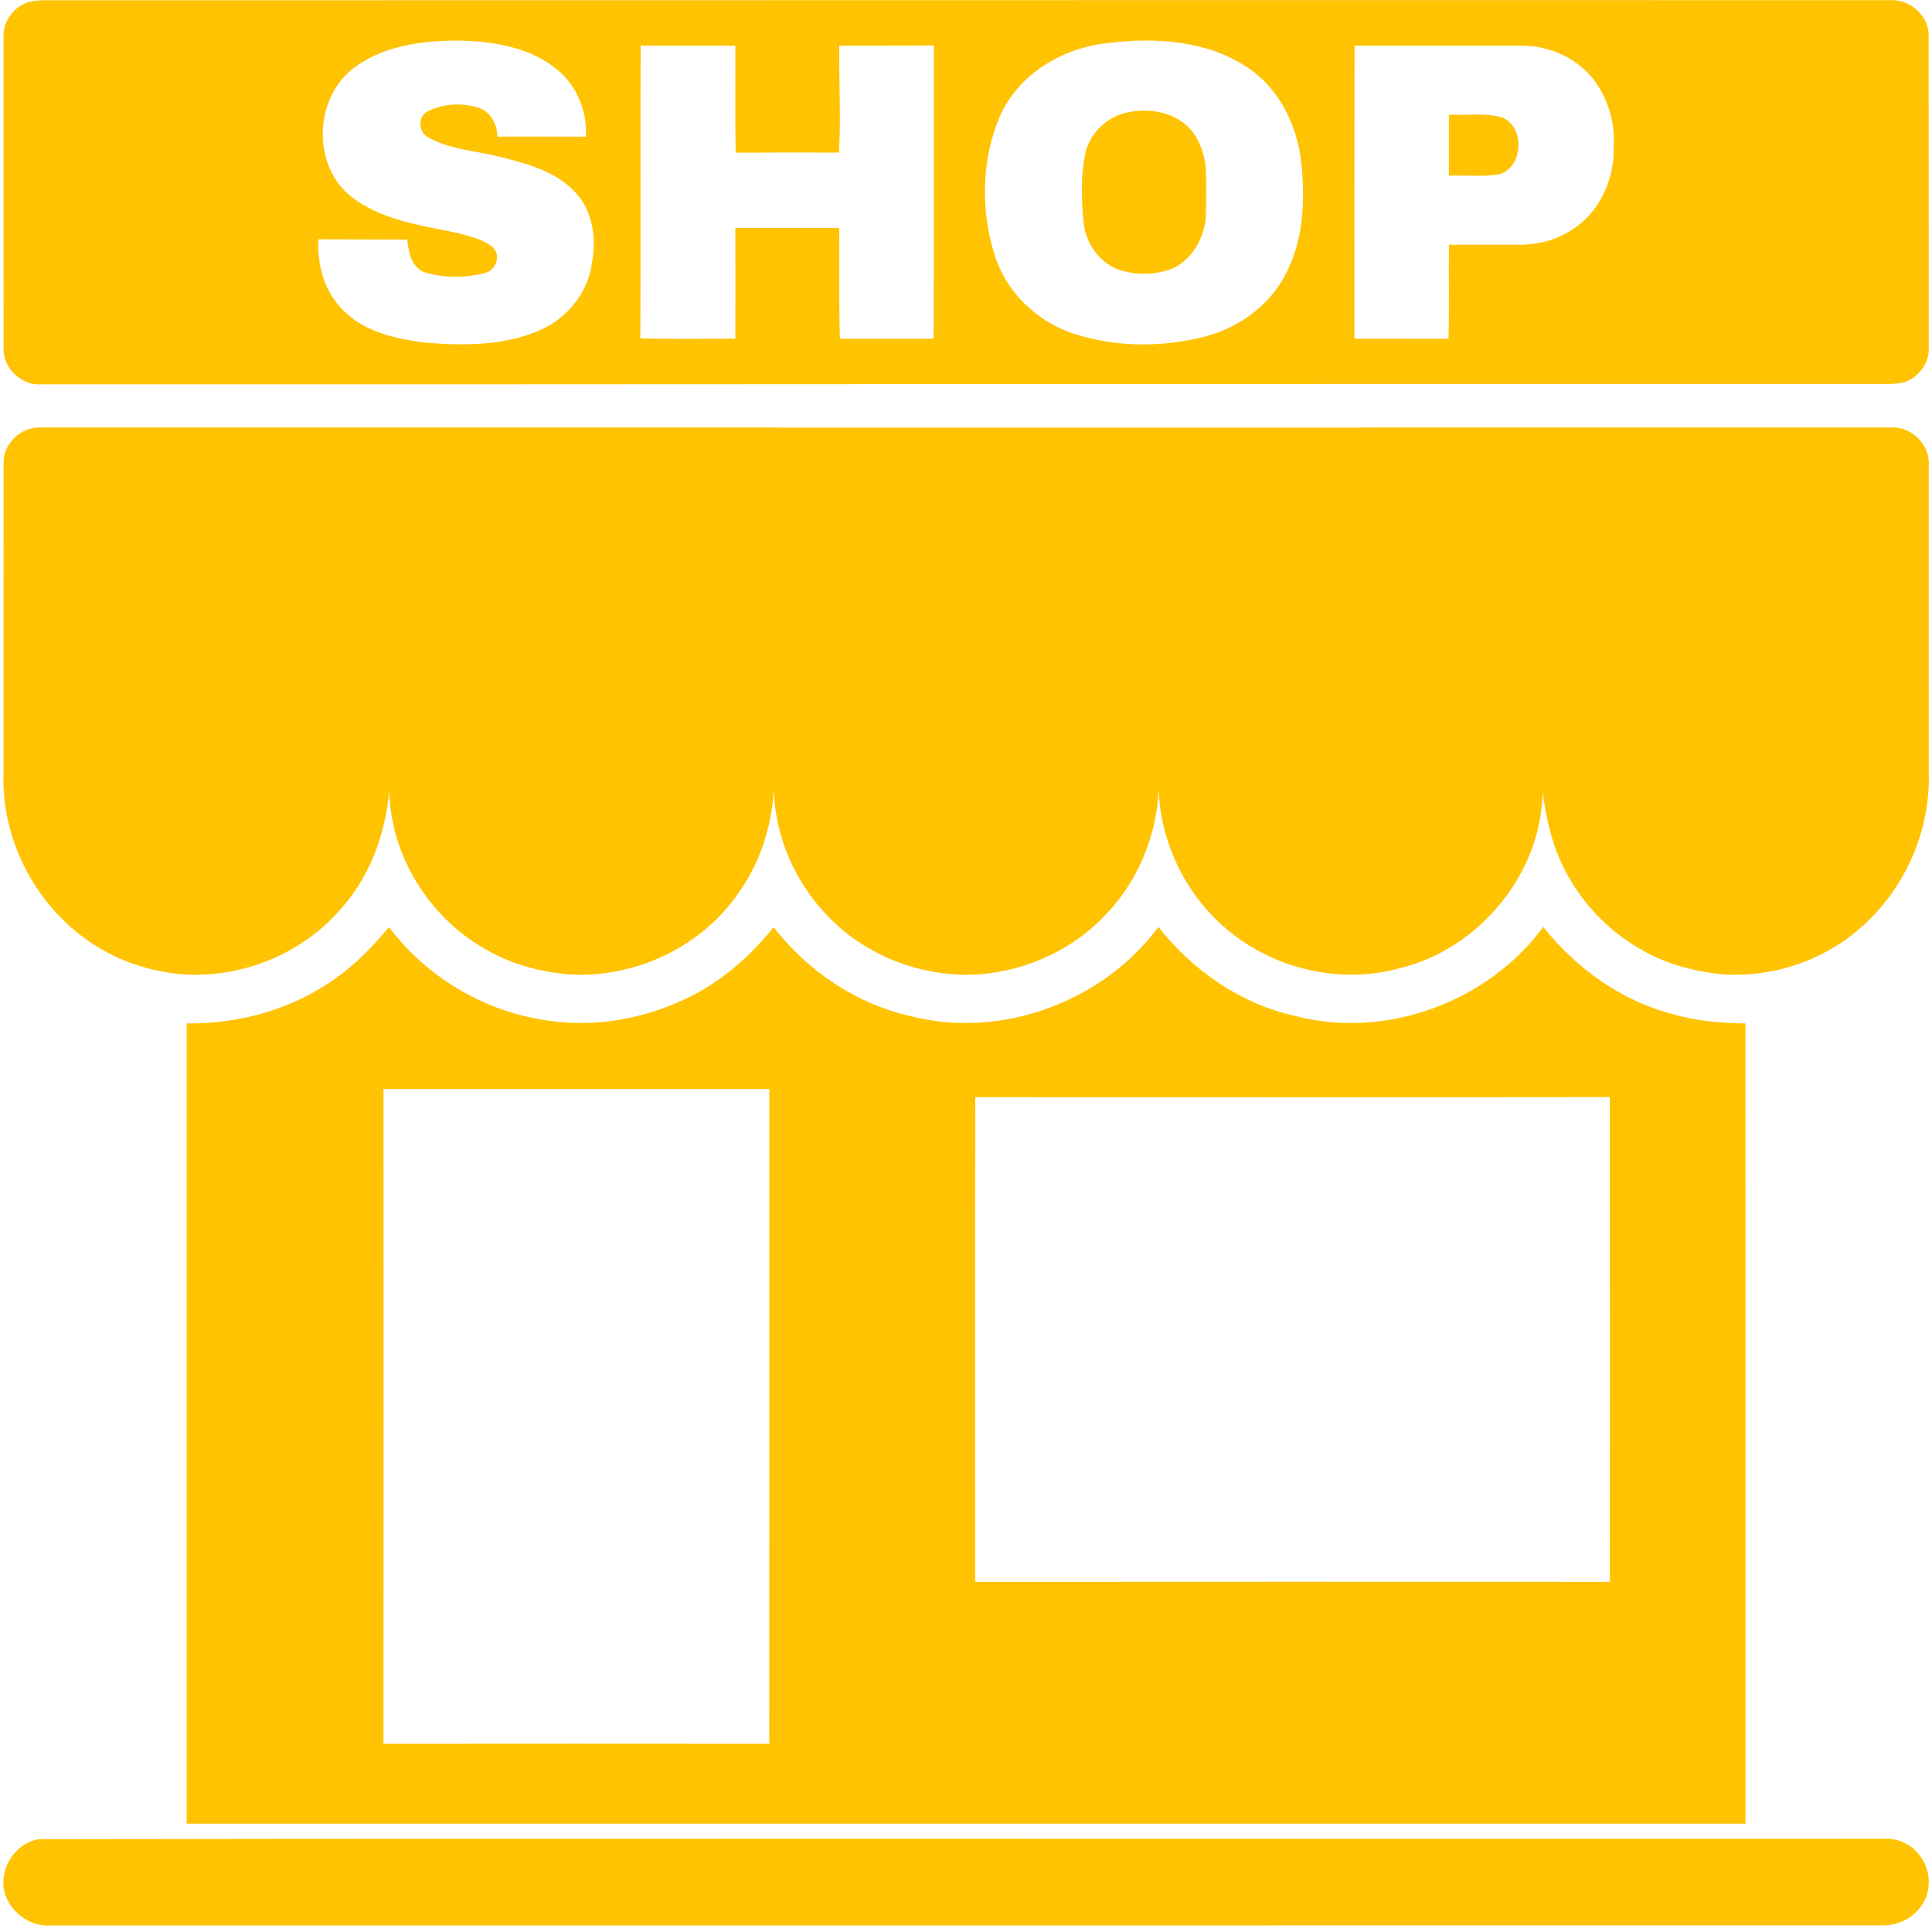 <svg width="299" height="299" viewBox="0 0 299 299" fill="none" xmlns="http://www.w3.org/2000/svg">
<path d="M4.082 0.427C5.145 0.047 6.288 0.027 7.407 0.037C102.462 0.052 197.518 -0.014 292.574 0.027C295.685 -0.15 298.679 2.606 298.481 5.753C298.486 21.796 298.496 37.833 298.491 53.876C298.613 56.177 296.951 58.325 294.846 59.121C293.286 59.567 291.639 59.384 290.037 59.42C195.485 59.374 100.948 59.516 6.4 59.48C3.315 59.709 0.453 56.982 0.554 53.901C0.544 37.843 0.529 21.78 0.544 5.722C0.422 3.442 1.988 1.253 4.082 0.427ZM54.538 10.688C48.601 15.391 48.311 25.677 54.345 30.42C59.077 34.134 65.279 34.879 70.987 36.105C72.848 36.632 74.901 37.038 76.375 38.376C77.555 39.673 76.696 41.877 75.028 42.247C72.009 43.068 68.74 43.032 65.741 42.151C63.652 41.386 63.24 38.999 63.027 37.068C58.447 37.068 53.867 37.043 49.287 37.038C49.069 40.965 50.192 45.11 53.033 47.937C56.388 51.413 61.329 52.467 65.945 53.04C72.024 53.521 78.444 53.532 84.066 50.861C88.006 48.961 91.035 45.135 91.594 40.762C92.321 36.997 91.798 32.68 89.053 29.797C86.054 26.488 81.54 25.332 77.372 24.268C73.615 23.306 69.538 23.179 66.133 21.172C64.71 20.326 64.659 17.98 66.189 17.215C68.618 16.019 71.602 15.857 74.169 16.718C76.014 17.367 76.919 19.297 77.001 21.142C81.56 21.147 86.115 21.127 90.674 21.152C90.893 17.245 89.287 13.273 86.232 10.774C81.997 7.298 76.299 6.361 70.967 6.285C65.263 6.27 59.159 7.075 54.538 10.688ZM171.38 6.67C164.488 7.415 157.727 11.388 154.814 17.828C151.835 24.684 151.719 32.665 154.021 39.728C155.846 45.302 160.482 49.741 166.028 51.596C172.214 53.643 179 53.795 185.339 52.361C190.93 51.216 196.156 47.75 198.845 42.657C201.702 37.438 202.007 31.246 201.417 25.454C200.863 19.556 198.006 13.622 192.913 10.344C186.625 6.209 178.654 5.758 171.38 6.67ZM99.097 52.356C103.997 52.508 108.903 52.427 113.803 52.407C113.818 46.701 113.818 40.99 113.803 35.285C119.161 35.295 124.523 35.274 129.881 35.29C129.947 41.005 129.815 46.721 129.978 52.432C134.817 52.427 139.661 52.452 144.5 52.427C144.526 37.296 144.561 22.166 144.531 7.035C139.651 7.06 134.771 7.05 129.891 7.08C129.825 12.594 130.151 18.112 129.84 23.62C124.513 23.605 119.191 23.595 113.869 23.635C113.727 18.112 113.833 12.588 113.803 7.065C108.918 7.06 104.033 7.06 99.148 7.06C99.092 22.16 99.189 37.256 99.097 52.356ZM209.631 7.075C209.596 22.191 209.616 37.306 209.611 52.422C214.466 52.447 219.32 52.412 224.174 52.432C224.302 47.583 224.185 42.728 224.241 37.874C227.702 37.869 231.169 37.854 234.636 37.879C237.391 37.93 240.227 37.403 242.606 35.959C247.379 33.369 249.987 27.775 249.733 22.47C249.951 18.781 248.782 15.061 246.505 12.153C243.907 8.94 239.805 7.101 235.683 7.075C227.001 7.065 218.314 7.065 209.631 7.075Z" fill="#FFC301"/>
<path d="M173.775 17.564C176.677 16.804 180.001 16.951 182.579 18.624C184.897 20.012 186.122 22.682 186.528 25.262C186.772 27.714 186.65 30.182 186.65 32.639C186.691 36.197 184.866 39.906 181.582 41.507C178.873 42.612 175.752 42.642 172.997 41.684C169.921 40.489 167.909 37.382 167.665 34.154C167.37 30.775 167.248 27.314 167.924 23.97C168.473 20.949 170.867 18.466 173.775 17.564Z" fill="#FFC301"/>
<path d="M224.231 17.757C226.808 17.863 229.436 17.488 231.977 18.041C236.207 19.024 235.912 26.437 231.586 27.04C229.151 27.359 226.681 27.09 224.231 27.181C224.231 24.04 224.225 20.898 224.231 17.757Z" fill="#FFC301"/>
<path d="M0.555 71.616C0.483 68.591 3.366 65.972 6.365 66.159C101.776 66.174 197.188 66.169 292.594 66.164C295.812 65.921 298.796 68.885 298.496 72.103C298.506 87.989 298.491 103.874 298.501 119.755C298.74 128.947 294.531 138.118 287.465 144.007C281.635 148.937 273.802 151.395 266.197 150.751C261.902 150.275 257.632 149.109 253.896 146.895C246.907 142.942 241.635 136.016 239.8 128.212C239.312 126.373 239.023 124.488 238.733 122.613C238.54 135.316 228.775 146.991 216.443 149.89C207.608 152.276 197.762 150.087 190.62 144.432C183.855 139.137 179.636 130.817 179.315 122.248C178.985 129.631 175.889 136.887 170.598 142.086C165.286 147.498 157.813 150.624 150.244 150.852C142.167 151.015 134.06 147.832 128.392 142.066C123.182 136.852 119.984 129.651 119.75 122.283C119.4 127.938 117.641 133.543 114.311 138.169C108.618 146.525 98.34 151.374 88.265 150.812C83.619 150.457 78.993 149.2 74.972 146.814C66.316 141.853 60.389 132.296 60.246 122.283C59.662 129.322 57.024 136.294 52.057 141.427C46.202 147.797 37.438 151.237 28.812 150.822C22.9 150.442 17.075 148.369 12.414 144.691C4.84 138.848 0.244 129.307 0.539 119.75C0.56 103.707 0.529 87.659 0.555 71.616Z" fill="#FFC301"/>
<path d="M52.19 151.222C55.245 149.064 57.812 146.322 60.206 143.464C66.214 151.526 75.654 156.928 85.668 158.053C93.089 159.026 100.76 157.379 107.373 153.953C112.207 151.43 116.329 147.716 119.73 143.49C125.022 150.33 132.647 155.458 141.151 157.308C155.124 160.84 170.75 154.962 179.28 143.459C184.592 150.229 192.1 155.428 200.589 157.267C214.588 160.88 230.32 155.023 238.84 143.454C243.943 149.89 250.958 154.931 258.984 156.979C262.598 158.033 266.375 158.321 270.127 158.397C270.142 199.675 270.132 240.957 270.132 282.235C189.721 282.245 109.31 282.245 28.893 282.235C28.888 240.952 28.893 199.67 28.893 158.387C37.148 158.484 45.51 156.143 52.19 151.222ZM59.352 168.542C59.367 202.32 59.372 236.098 59.347 269.876C79.253 269.856 99.153 269.856 119.054 269.876C119.074 236.098 119.054 202.32 119.064 168.542C99.158 168.532 79.253 168.547 59.352 168.542ZM150.921 244.809C183.656 244.783 216.397 244.793 249.133 244.803C249.174 219.797 249.158 194.79 249.138 169.783C216.407 169.824 183.672 169.799 150.936 169.794C150.88 194.8 150.916 219.802 150.921 244.809Z" fill="#FFC301"/>
<path d="M6.05 284.642C101.222 284.49 196.405 284.627 291.583 284.571C293.819 284.419 296.066 285.544 297.286 287.429C298.882 289.633 298.943 292.921 297.24 295.09C295.843 297.04 293.423 298.105 291.039 297.978C196.674 297.998 102.305 297.978 7.94 297.988C5.063 298.246 2.257 296.443 1.073 293.869C-0.696 290.124 1.968 285.23 6.05 284.642Z" fill="#FFC301"/>
</svg>
